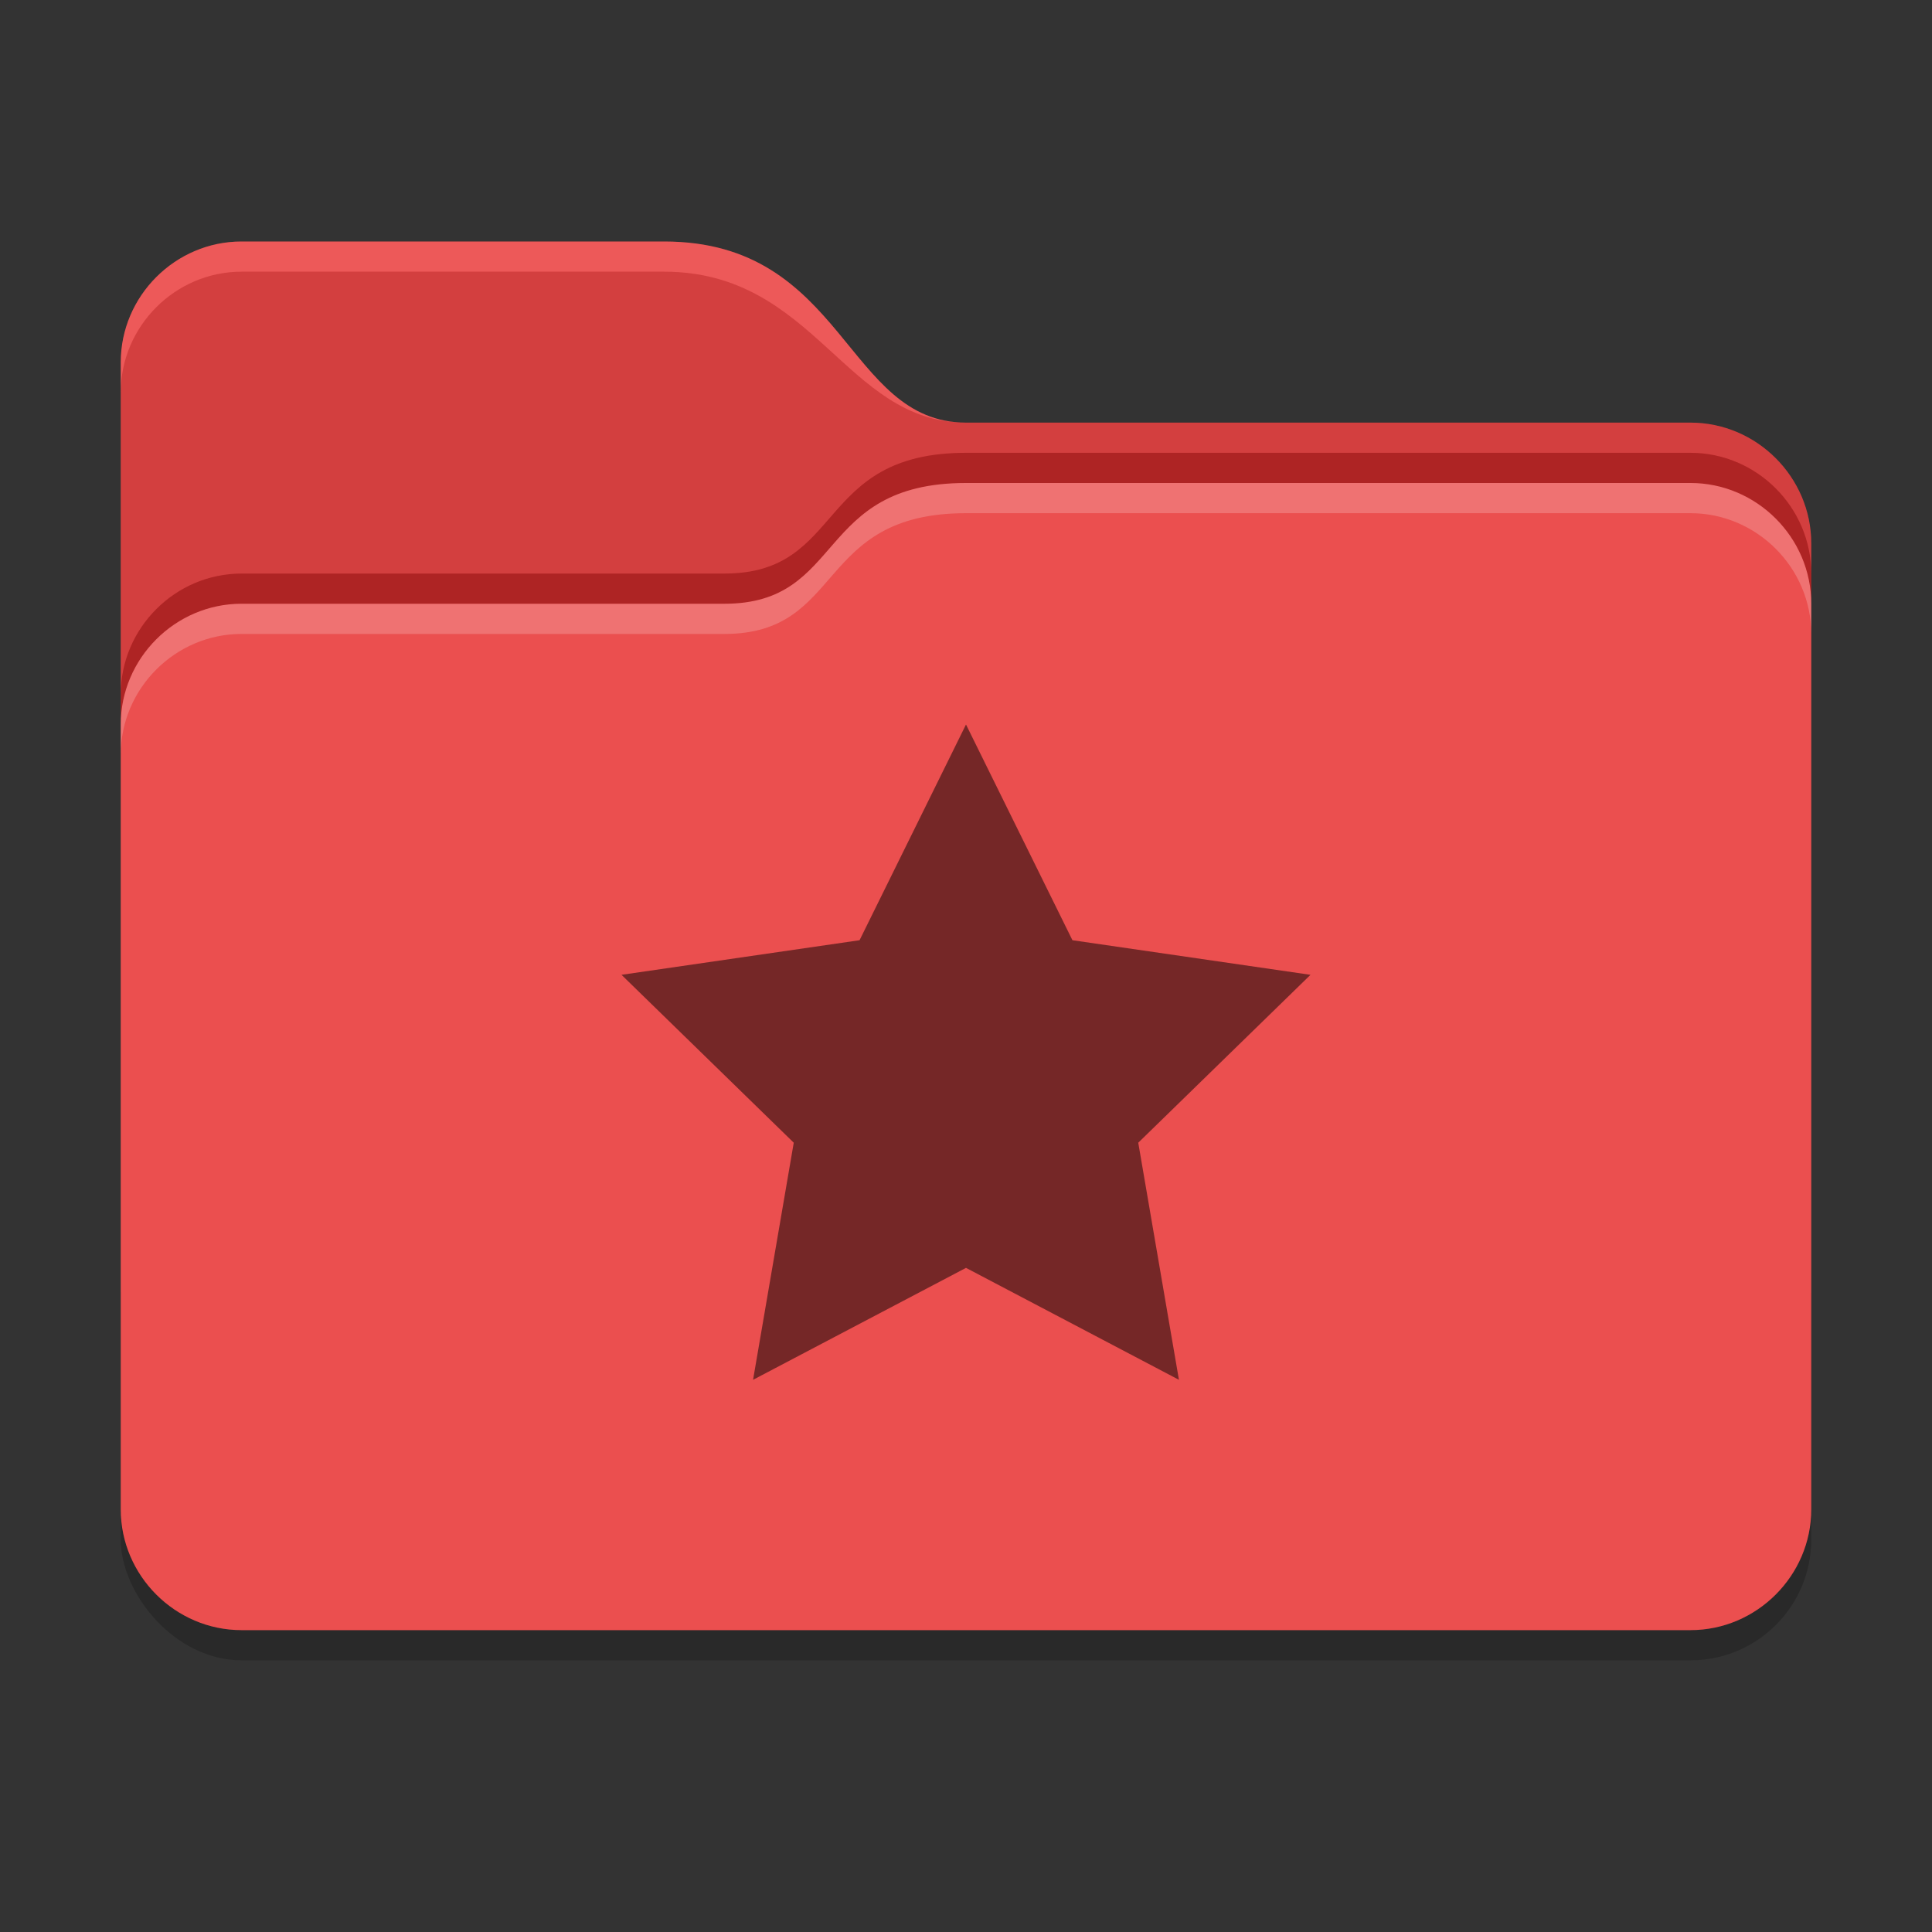 <svg width="32" height="32" version="1" xmlns="http://www.w3.org/2000/svg">
 <rect width="100%" height="100%" fill="#333333" stroke="none"/>
 <rect x="2" y="19.5" width="28" height="8" rx="2" ry="2" opacity=".2"/>
 <path d="m4 4c-1.097 0-2 0.904-2 2v19c0 1.097 0.904 2 2 2h24c1.097 0 2-0.904 2-2v-16c0-1.097-0.904-2-2-2h-12c-2 0-2-3-5-3z" fill="#e83030"/>
 <path d="m4 4.5c-1.097 0-2 0.904-2 2v5c0-1.097 0.903-2 2-2h8c2 0 1.498-2 4-2h12c1.097 0 2 0.903 2 2v-0.5c0-1.097-0.904-2-2-2h-12c-2 0-2.5-2.5-5-2.5h-7z" style="fill:#808080;opacity:.2"/>
 <path d="m28 8c1.097 0 2 0.904 2 2v15c0 1.097-0.904 2-2 2h-24c-1.097 0-2-0.904-2-2v-13c0-1.097 0.904-2 2-2h8c2 0 1.498-2 4-2z" fill="#fff" opacity=".15"/>
 <path d="m16 7.5c-2.502 0-2 2-4 2h-8c-1.097 0-2 0.903-2 2v0.5c0-1.097 0.904-2 2-2h8c2 0 1.498-2 4-2h12c1.097 0 2 0.904 2 2v-0.5c0-1.097-0.903-2-2-2z" style="opacity:.25"/>
 <path d="m16 8c-2.502 0-2 2-4 2h-8c-1.097 0-2 0.903-2 2v0.5c0-1.097 0.904-2 2-2h8c2 0 1.498-2 4-2h12c1.097 0 2 0.904 2 2v-0.5c0-1.097-0.903-2-2-2z" style="fill:#fff;opacity:.2"/>
 <path d="m4 4c-1.097 0-2 0.904-2 2v0.5c0-1.097 0.903-2 2-2h7c2.5 0 3 2.5 5 2.5-2 0-2-3-5-3z" style="fill:#fff;opacity:.2"/>
 <path d="m16 12 1.763 3.573 3.943 0.573-2.853 2.781 0.674 3.927-3.527-1.854-3.527 1.854 0.674-3.927-2.853-2.781 3.943-0.573z" opacity=".5"/>
</svg>
